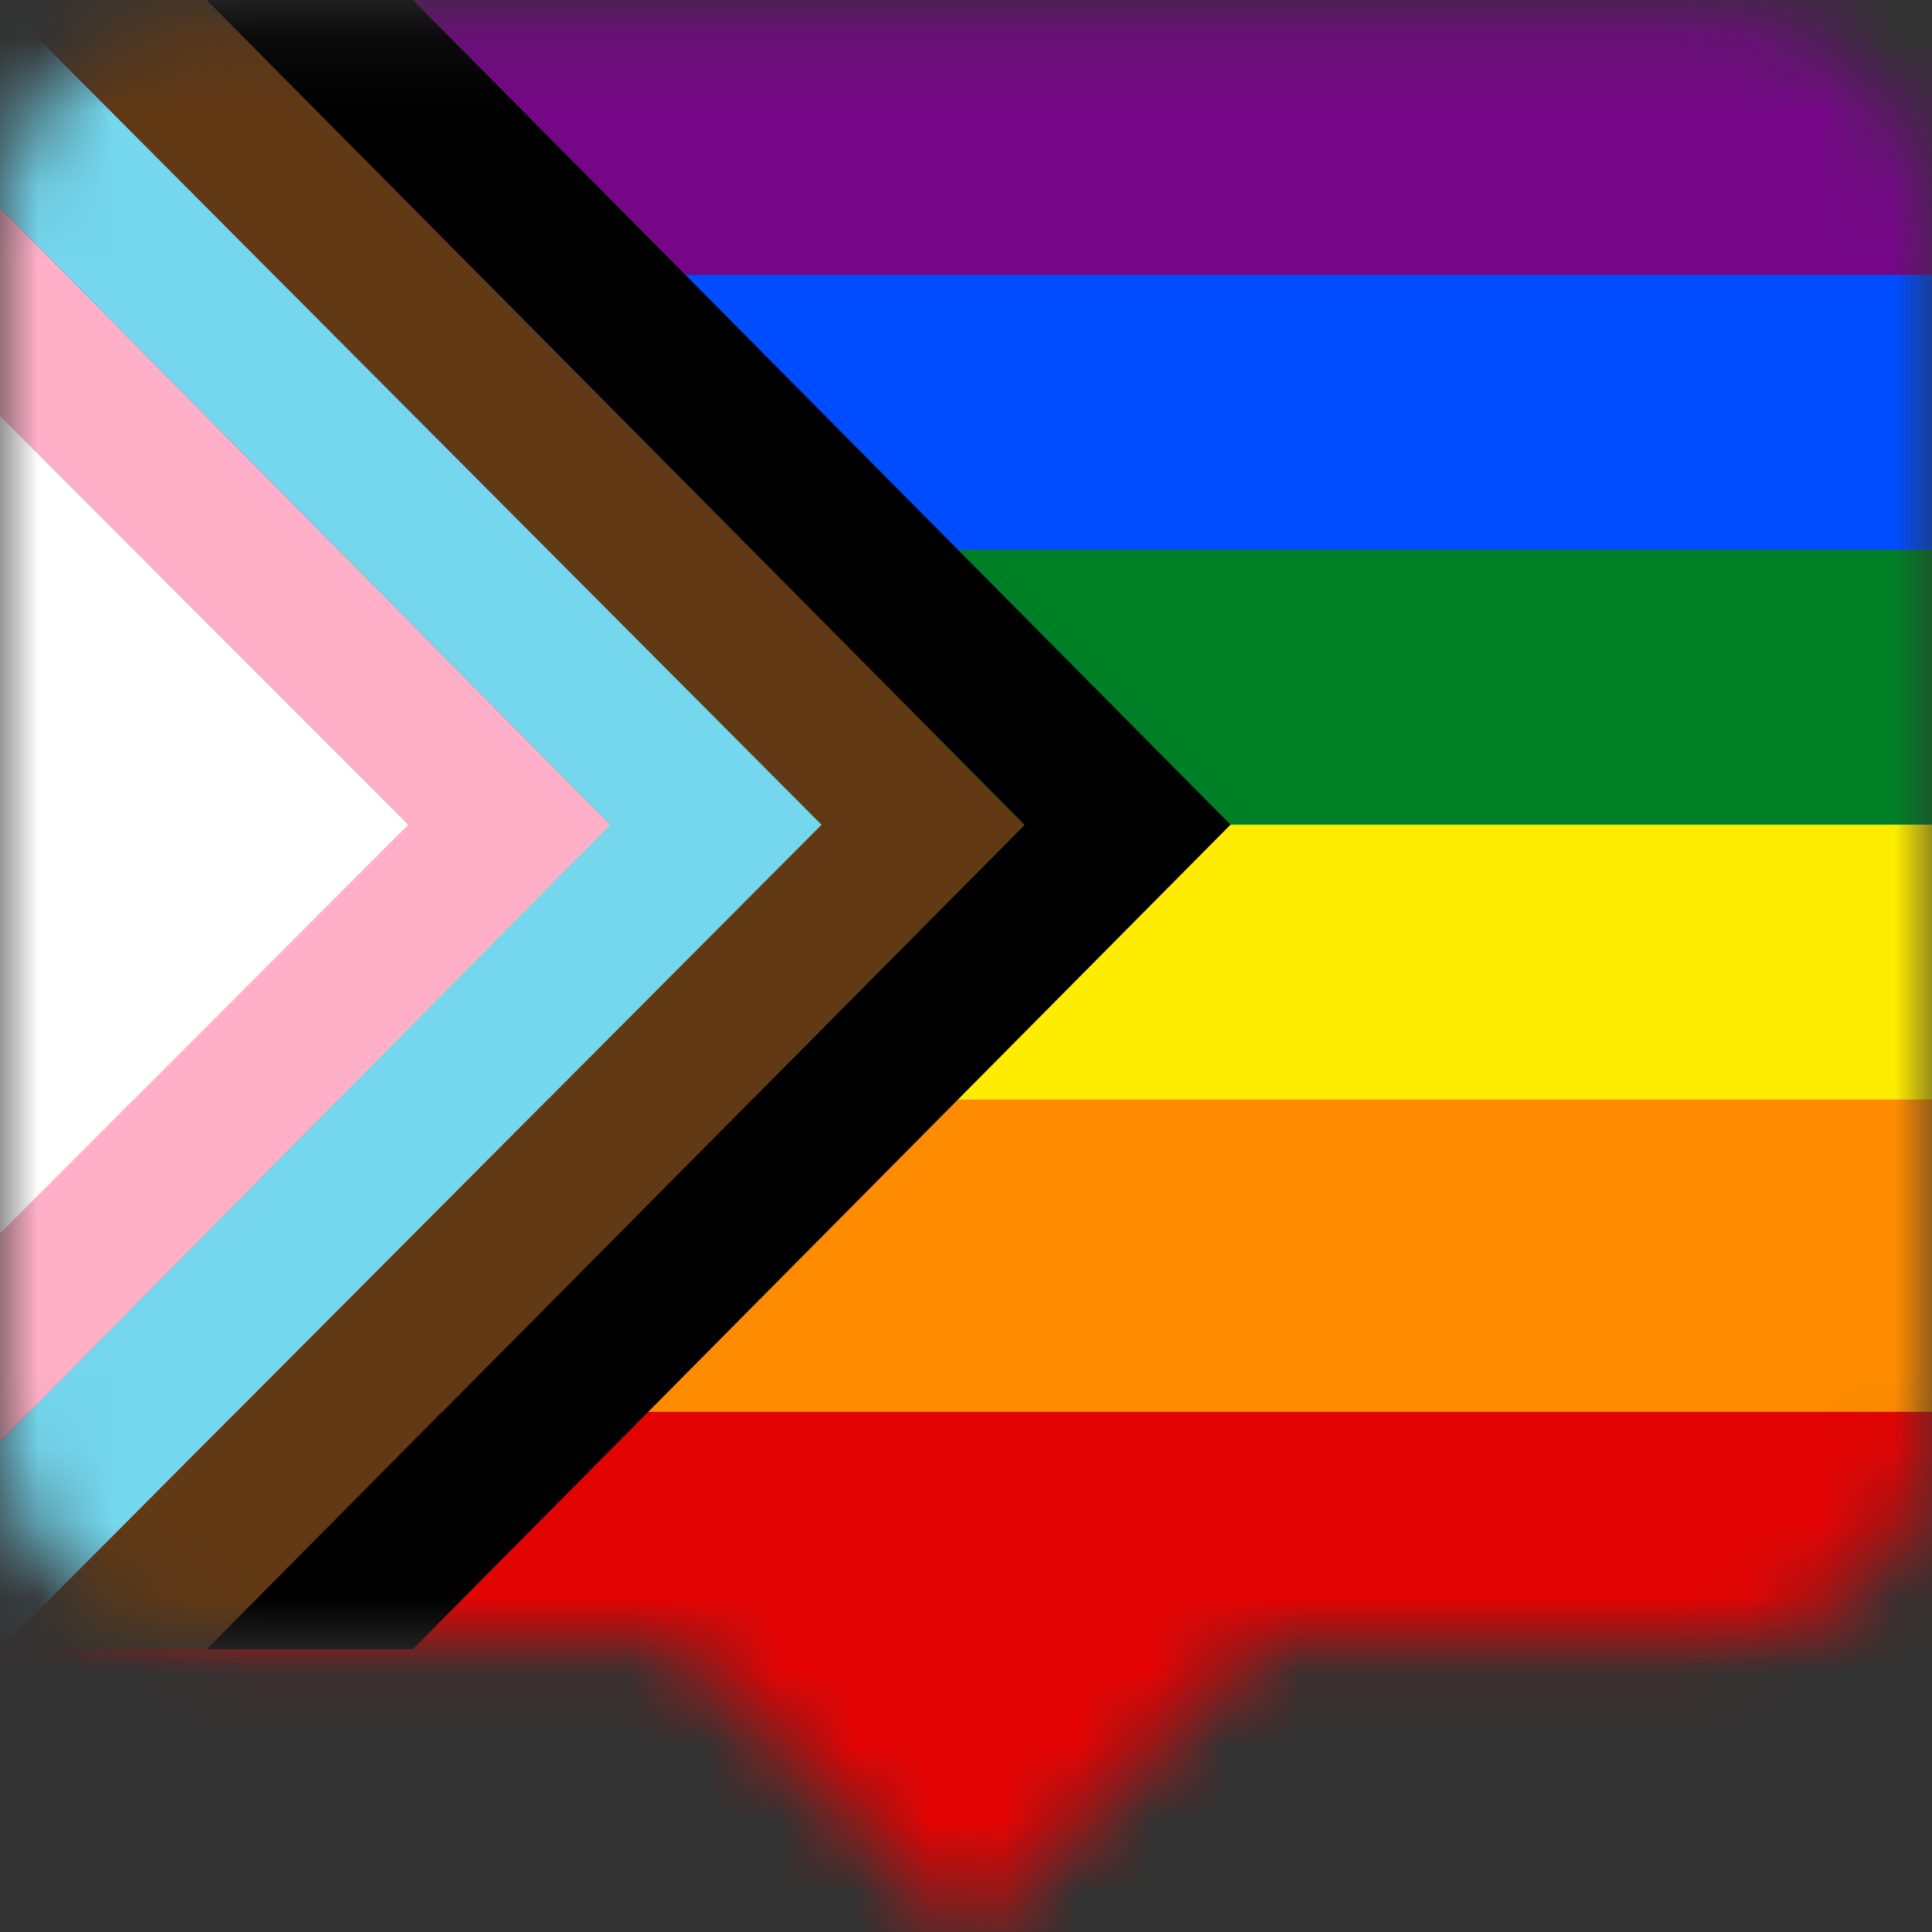 <svg width="26" height="26" viewBox="0 0 26 26" fill="none" xmlns="http://www.w3.org/2000/svg">
<rect x="0" y="0" width="26" height="26" fill="#333333" stroke="none"/>
<g clip-path="url(#clip0)">
<mask id="mask0" mask-type="alpha" maskUnits="userSpaceOnUse" x="0" y="0" width="26" height="27">
<path fill-rule="evenodd" clip-rule="evenodd" d="M2.811 0.182C1.258 0.182 0 1.44 0 2.992V19.239C0 20.792 1.259 22.05 2.811 22.05H9.051L13.028 26.027L17.005 22.05H23.189C24.742 22.05 26 20.792 26 19.239V2.992C26 1.44 24.741 0.182 23.189 0.182H2.811Z" fill="#C4C4C4"/>
</mask>
<g mask="url(#mask0)">
<path d="M34.688 22.195H0.008V-3.8147e-06H34.688V22.195Z" fill="#750787"/>
<path d="M34.688 22.195H0.008V3.699H34.688V22.195Z" fill="#004DFF"/>
<path d="M34.688 22.195H0.008V7.398H34.688V22.195Z" fill="#008026"/>
<path d="M34.688 22.195H0.008V11.098H34.688V22.195Z" fill="#FFED00"/>
<path d="M34.688 22.195H0.008V14.797H34.688V22.195Z" fill="#FF8C00"/>
<path d="M35 27H0V19H35V27Z" fill="#E40303"/>
<path d="M0 16.603L5.497 11.098L0 5.592V16.603Z" fill="white"/>
<path d="M0 16.603V19.399L8.214 11.098L0 2.796V5.592L5.497 11.098L0 16.603Z" fill="#FFAFC8"/>
<path d="M0 19.399V22.195L11.057 11.098L0 -3.8147e-06V2.796L8.213 11.098L0 19.399Z" fill="#74D7EE"/>
<path d="M0 22.195L11.057 11.098L0 -3.8147e-06H2.78L13.785 11.098L2.78 22.195H0Z" fill="#613915"/>
<path d="M2.781 22.195H5.555L16.56 11.098L5.555 -3.8147e-06H2.781L13.786 11.098L2.781 22.195Z" fill="black"/>
</g>
</g>
<defs>
<clipPath id="clip0">
<rect width="26" height="26" fill="white"/>
</clipPath>
</defs>
</svg>
